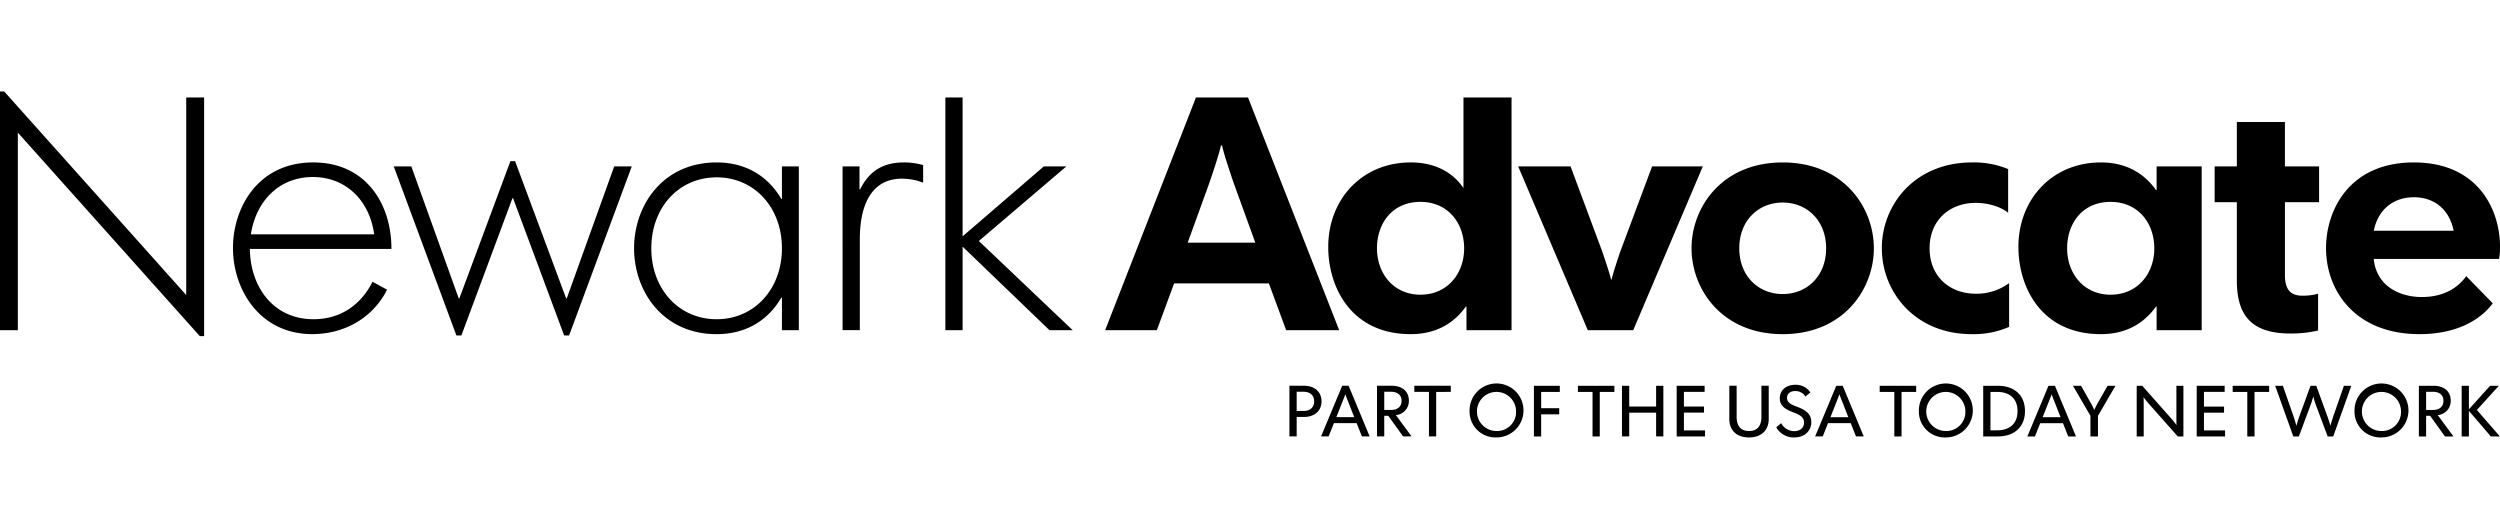 <svg id="Newark-_Newark_Advocate" data-name="Newark-  Newark Advocate" xmlns="http://www.w3.org/2000/svg" xmlns:xlink="http://www.w3.org/1999/xlink" width="760" height="160" viewBox="0 0 760 160">
  <defs>
    <style>
      .cls-1 {
        fill: #000;
        filter: url(#filter);
      }

      .cls-1, .cls-2 {
        fill-rule: evenodd;
      }

      .cls-2 {
        fill: #000;
      }
    </style>
    <filter id="filter" x="392" y="116.969" width="367.969" height="16" filterUnits="userSpaceOnUse">
      <feFlood result="flood" flood-color="#999"/>
      <feComposite result="composite" operator="in" in2="SourceGraphic"/>
      <feBlend result="blend" in2="SourceGraphic"/>
    </filter>
  </defs>
  <path id="USAT_Network" data-name="USAT Network" class="cls-1" d="M391.989,117.273h4.489c3.156,0,5.267,1.865,5.267,4.741s-2.155,4.735-5.267,4.735h-2.29v5.925h-2.2v-15.4Zm4.267,7.659c2.112,0,3.244-1.163,3.244-2.918,0-1.736-1.132-2.919-3.244-2.919h-2.068v5.837h2.068Zm11.768-7.659h1.955l6.4,15.4h-2.358l-1.6-4.035h-6.911l-1.6,4.035H401.6S407.244,119.162,408.024,117.273Zm3.665,9.544-1.488-3.794c-0.222-.572-1.179-2.942-1.2-3.139h-0.043c-0.022.2-.955,2.5-1.2,3.139l-1.51,3.794h5.443Zm6.924-9.544h4.51c2.91,0,5.178,1.5,5.178,4.563a4.293,4.293,0,0,1-3.955,4.346l4.778,6.492h-2.579l-4.51-6.276h-1.223v6.276h-2.2v-15.4Zm4.267,7.351c2.043,0,3.2-1.077,3.2-2.764s-1.157-2.765-3.2-2.765h-2.068v5.529h2.068Zm11.522-5.486h-4.445v-1.865h11.089v1.865H436.6v13.536h-2.2V119.138Zm12.347,5.838a8.2,8.2,0,1,1,8.2,8A7.862,7.862,0,0,1,446.749,124.976Zm14.133,0a5.946,5.946,0,1,0-5.955,6.053A5.772,5.772,0,0,0,460.882,124.976Zm5.433-7.7h7.867v1.865h-5.668V124.1H474v1.865h-5.49v6.713h-2.2v-15.4Zm17.815,1.865h-4.444v-1.865h11.088v1.865H486.33v13.536h-2.2V119.138Zm8.953-1.865h2.2v6.318h8.178v-6.318h2.2v15.4h-2.2v-7.218h-8.178v7.218h-2.2v-15.4Zm16.631,0h8.49v1.846h-6.291v4.472h6.111v1.846h-6.111v5.395h6.423v1.842h-8.622v-15.4Zm16,10.092V117.273h2.221v9.433c0,2.679,1.157,4.323,3.756,4.323,2.622,0,3.78-1.644,3.78-4.323v-9.433h2.221v10.092c0,3.38-2.2,5.616-6,5.616C527.865,132.981,525.71,130.745,525.71,127.365Zm14.274,2.524,1.491-1.25a4.52,4.52,0,0,0,3.911,2.433c1.709,0,3.044-.918,3.044-2.611,0-1.817-1.534-2.433-3.446-3.178-1.956-.769-3.933-1.736-3.933-4.193,0-2.432,1.912-4.12,4.712-4.12a5.248,5.248,0,0,1,4.579,2.322l-1.491,1.25a3.552,3.552,0,0,0-3.088-1.668c-1.512,0-2.511.769-2.511,2.063,0,1.6,1.554,2.13,2.911,2.654,2.2,0.856,4.466,1.889,4.466,4.716,0,2.679-2,4.674-5.2,4.674A6.064,6.064,0,0,1,539.984,129.889Zm18.241-12.616h1.956l6.4,15.4h-2.357l-1.6-4.035h-6.912l-1.6,4.035H551.8S557.446,119.162,558.225,117.273Zm3.665,9.544-1.487-3.794c-0.222-.572-1.179-2.942-1.2-3.139h-0.044c-0.022.2-.955,2.5-1.2,3.139l-1.51,3.794h5.443Zm13.978-7.679h-4.445v-1.865h11.088v1.865h-4.444v13.536h-2.2V119.138Zm7.469,5.838a8.2,8.2,0,1,1,8.2,8A7.861,7.861,0,0,1,583.337,124.976Zm14.132,0a5.945,5.945,0,1,0-5.954,6.053A5.772,5.772,0,0,0,597.469,124.976Zm5.434-7.7h4.422c4.978,0,8.266,2.808,8.266,7.7,0,4.87-3.312,7.7-8.266,7.7H602.9v-15.4Zm2.2,13.534h2.046c3.643,0,6.176-1.9,6.176-5.831s-2.533-5.838-6.176-5.838H605.1v11.669Zm17.637-13.534H624.7l6.4,15.4h-2.357l-1.6-4.035h-6.912l-1.6,4.035h-2.311S621.96,119.162,622.739,117.273Zm3.666,9.544-1.489-3.794c-0.221-.572-1.178-2.942-1.2-3.139h-0.044c-0.022.2-.955,2.5-1.2,3.139l-1.51,3.794h5.444Zm9.084-.419-5.312-9.125h2.467l2.889,5.135a22.887,22.887,0,0,1,1.11,2.192h0.022a23.153,23.153,0,0,1,1.113-2.192l2.91-5.135h2.4l-5.309,9.125v6.276h-2.289V126.4Zm14.062-9.125h1.687l8.846,9.982c0.266,0.288,1.422,1.711,1.534,1.932l0.044-.023c-0.044-.217-0.044-2-0.044-2.39v-9.5h2.134v15.4h-1.713l-8.845-9.983c-0.265-.283-1.422-1.711-1.532-1.928l-0.021.02c0.021,0.221.043,2,.043,2.394v9.5h-2.133v-15.4Zm18.253,0h8.487v1.846H670v4.472h6.113v1.846H670v5.395h6.422v1.842H667.8v-15.4Zm15.37,1.865h-4.445v-1.865h11.089v1.865h-4.445v13.536h-2.2V119.138Zm8.477-1.865h2.334l3.2,9.15c0.112,0.351.867,2.63,0.889,2.981h0.046a30.445,30.445,0,0,1,.933-2.981l3.334-9.15h1.756l3.332,9.15c0.133,0.351.91,2.63,0.935,2.981h0.044c0.044-.351.8-2.63,0.91-2.981l3.179-9.15h2.243l-5.49,15.4h-1.688l-3.6-9.607a25.578,25.578,0,0,1-.758-2.5h-0.044a25.693,25.693,0,0,1-.776,2.5l-3.578,9.607h-1.69Zm24.118,7.7a8.2,8.2,0,1,1,8.2,8A7.862,7.862,0,0,1,715.769,124.976Zm14.133,0a5.946,5.946,0,1,0-5.955,6.053A5.772,5.772,0,0,0,729.9,124.976Zm5.433-7.7h4.511c2.913,0,5.177,1.5,5.177,4.563a4.293,4.293,0,0,1-3.955,4.346l4.779,6.492h-2.579l-4.511-6.276h-1.222v6.276h-2.2v-15.4Zm4.267,7.351c2.044,0,3.2-1.077,3.2-2.764s-1.156-2.765-3.2-2.765h-2.067v5.529H739.6Zm8.736-7.351h2.2v7.154l6.444-7.154h2.666l-6.687,7.351,7,8.05h-2.754l-6.668-7.785v7.785h-2.2v-15.4Z"/>
  <path id="NA" class="cls-2" d="M-0.022,27.815h1.31L56.612,89.689V29.629h5.441v72.556h-1.31L5.421,40.311v60.061H-0.022V27.815ZM70.824,75.379c0-12.193,7.558-26,24.387-26,16.324,0,23.782,13,23.782,26.1v0.2H75.964c0.1,11.186,6.852,21.363,19.348,21.363,8.363,0,14.511-4.534,17.937-11.387l4.434,2.418c-4.535,8.868-13.3,13.5-22.775,13.5C79.088,101.58,70.824,88.177,70.824,75.379Zm42.929-4.132c-1.411-10.379-8.667-17.433-18.643-17.433-10.48,0-17.333,7.557-18.845,17.433h37.487ZM119.7,50.59h5.341L139.451,90.7h0.2l15.518-41.719h1.412L172.1,90.7h0.2l14.41-40.107h5.342l-19.047,51.393H171.5L155.978,60.264h-0.2l-15.518,41.719h-1.512ZM192.762,75.48c0-13.1,8.767-26.1,25.092-26.1,9.371,0,15.922,4.636,19.65,11.086h0.2V50.59h5.139v49.781h-5.139V90.5h-0.2c-3.728,6.449-10.279,11.085-19.65,11.085C201.529,101.58,192.762,88.581,192.762,75.48Zm44.944,0c0-12.4-8.364-21.565-19.852-21.565S198,63.085,198,75.48s8.365,21.565,19.853,21.565S237.706,87.876,237.706,75.48ZM256.148,50.59h5.14v6.953h0.2c2.821-5.643,7.054-8.163,13.3-8.163a21.017,21.017,0,0,1,5.845.806v5.341a17.917,17.917,0,0,0-6.449-1.21c-8.666,0-12.8,7.054-12.8,18.441v27.612h-5.241V50.59Zm31.24-20.961h5.241V71.852L317.318,50.59h6.853l-26.6,22.674,28.518,27.107h-7.054l-26.4-25.394v25.394h-5.241V29.629Zm76.185,0H379.4l27.712,70.742H390.983l-5.24-14.209h-28.82l-5.241,14.209h-15.72Zm18.039,44.138-6.248-17.232c-0.806-2.217-3.527-10.279-3.83-12.294h-0.4c-0.3,2.015-3.023,10.077-3.829,12.294l-6.247,17.232h20.557Zm22.171,1.31c0-14.41,10.178-25.7,25.093-25.7,8.364,0,13.3,3.829,15.921,7.659h0.1V29.629H459.51v70.742h-13.7V93.216h-0.2c-3.326,4.635-8.566,8.364-16.728,8.364C410.536,101.58,403.783,87.069,403.783,75.077Zm41.317,0.4c0-7.457-4.736-14.108-13.3-14.108s-13.2,6.55-13.2,14.109c0,7.759,5.139,14.108,13.2,14.108C439.96,89.588,445.1,83.239,445.1,75.48ZM461.528,50.59H477.45l9.573,25.7c0.7,2.015,2.519,7.457,2.721,8.666h0.2c0.2-1.209,1.914-6.449,2.619-8.464l9.674-25.9h15.419L496.5,100.371H482.69Zm52.7,24.891c0-12.4,9.17-26.1,27.712-26.1s27.713,13.7,27.713,26.1-9.171,26.1-27.713,26.1S514.233,87.876,514.233,75.48Zm40.914,0c0-8.465-5.846-13.907-13.2-13.907s-13.2,5.442-13.2,13.907,5.844,13.907,13.2,13.907S555.147,83.945,555.147,75.48Zm16.932,0c0-13.3,10.078-26.1,27.41-26.1A27.16,27.16,0,0,1,610.473,51.4V64.7c-2.115-1.814-6.047-3.023-9.875-3.023-7.76,0-14.008,5.14-14.008,13.806s6.248,13.806,14.008,13.806a16.574,16.574,0,0,0,10.177-3.225v13.3a26.758,26.758,0,0,1-11.386,2.217C582.157,101.58,572.079,88.782,572.079,75.48Zm41.517-.4c0-14.41,10.178-25.7,25.093-25.7,8.161,0,13.4,3.729,16.729,8.364h0.2V50.59h13.7v49.781h-13.7V93.216h-0.2c-3.327,4.635-8.568,8.364-16.729,8.364C620.348,101.58,613.6,87.069,613.6,75.077Zm41.316,0.4c0-7.457-4.735-14.108-13.3-14.108s-13.2,6.55-13.2,14.109c0,7.759,5.141,14.108,13.2,14.108C649.774,89.588,654.912,83.239,654.912,75.48Zm25.094,9.876V61.473h-6.751V50.59h6.751v-13.5h14.613v13.5H705V61.473h-10.38v22.17c0,4.736,2.014,6.248,5.341,6.248a17.47,17.47,0,0,0,4.735-.6v11.186a36.067,36.067,0,0,1-8.464.907C684.542,101.379,680.006,95.937,680.006,85.356Zm27.11-9.876c0-11.589,7.055-26.1,26.705-26.1s26.2,14.511,26.2,25.7a19.569,19.569,0,0,1-.3,3.628H721.627c0.706,7.86,7.357,11.588,14.611,11.588,6.652,0,10.985-2.821,13.5-6.348l8.062,8.263c-4.132,5.542-11.69,9.372-22.271,9.372C715.983,101.58,707.116,88.379,707.116,75.48Zm38.8-5.341c-1.41-6.853-6.247-10.178-12.091-10.178s-10.783,3.325-12.194,10.178h24.285Z"/>
</svg>
